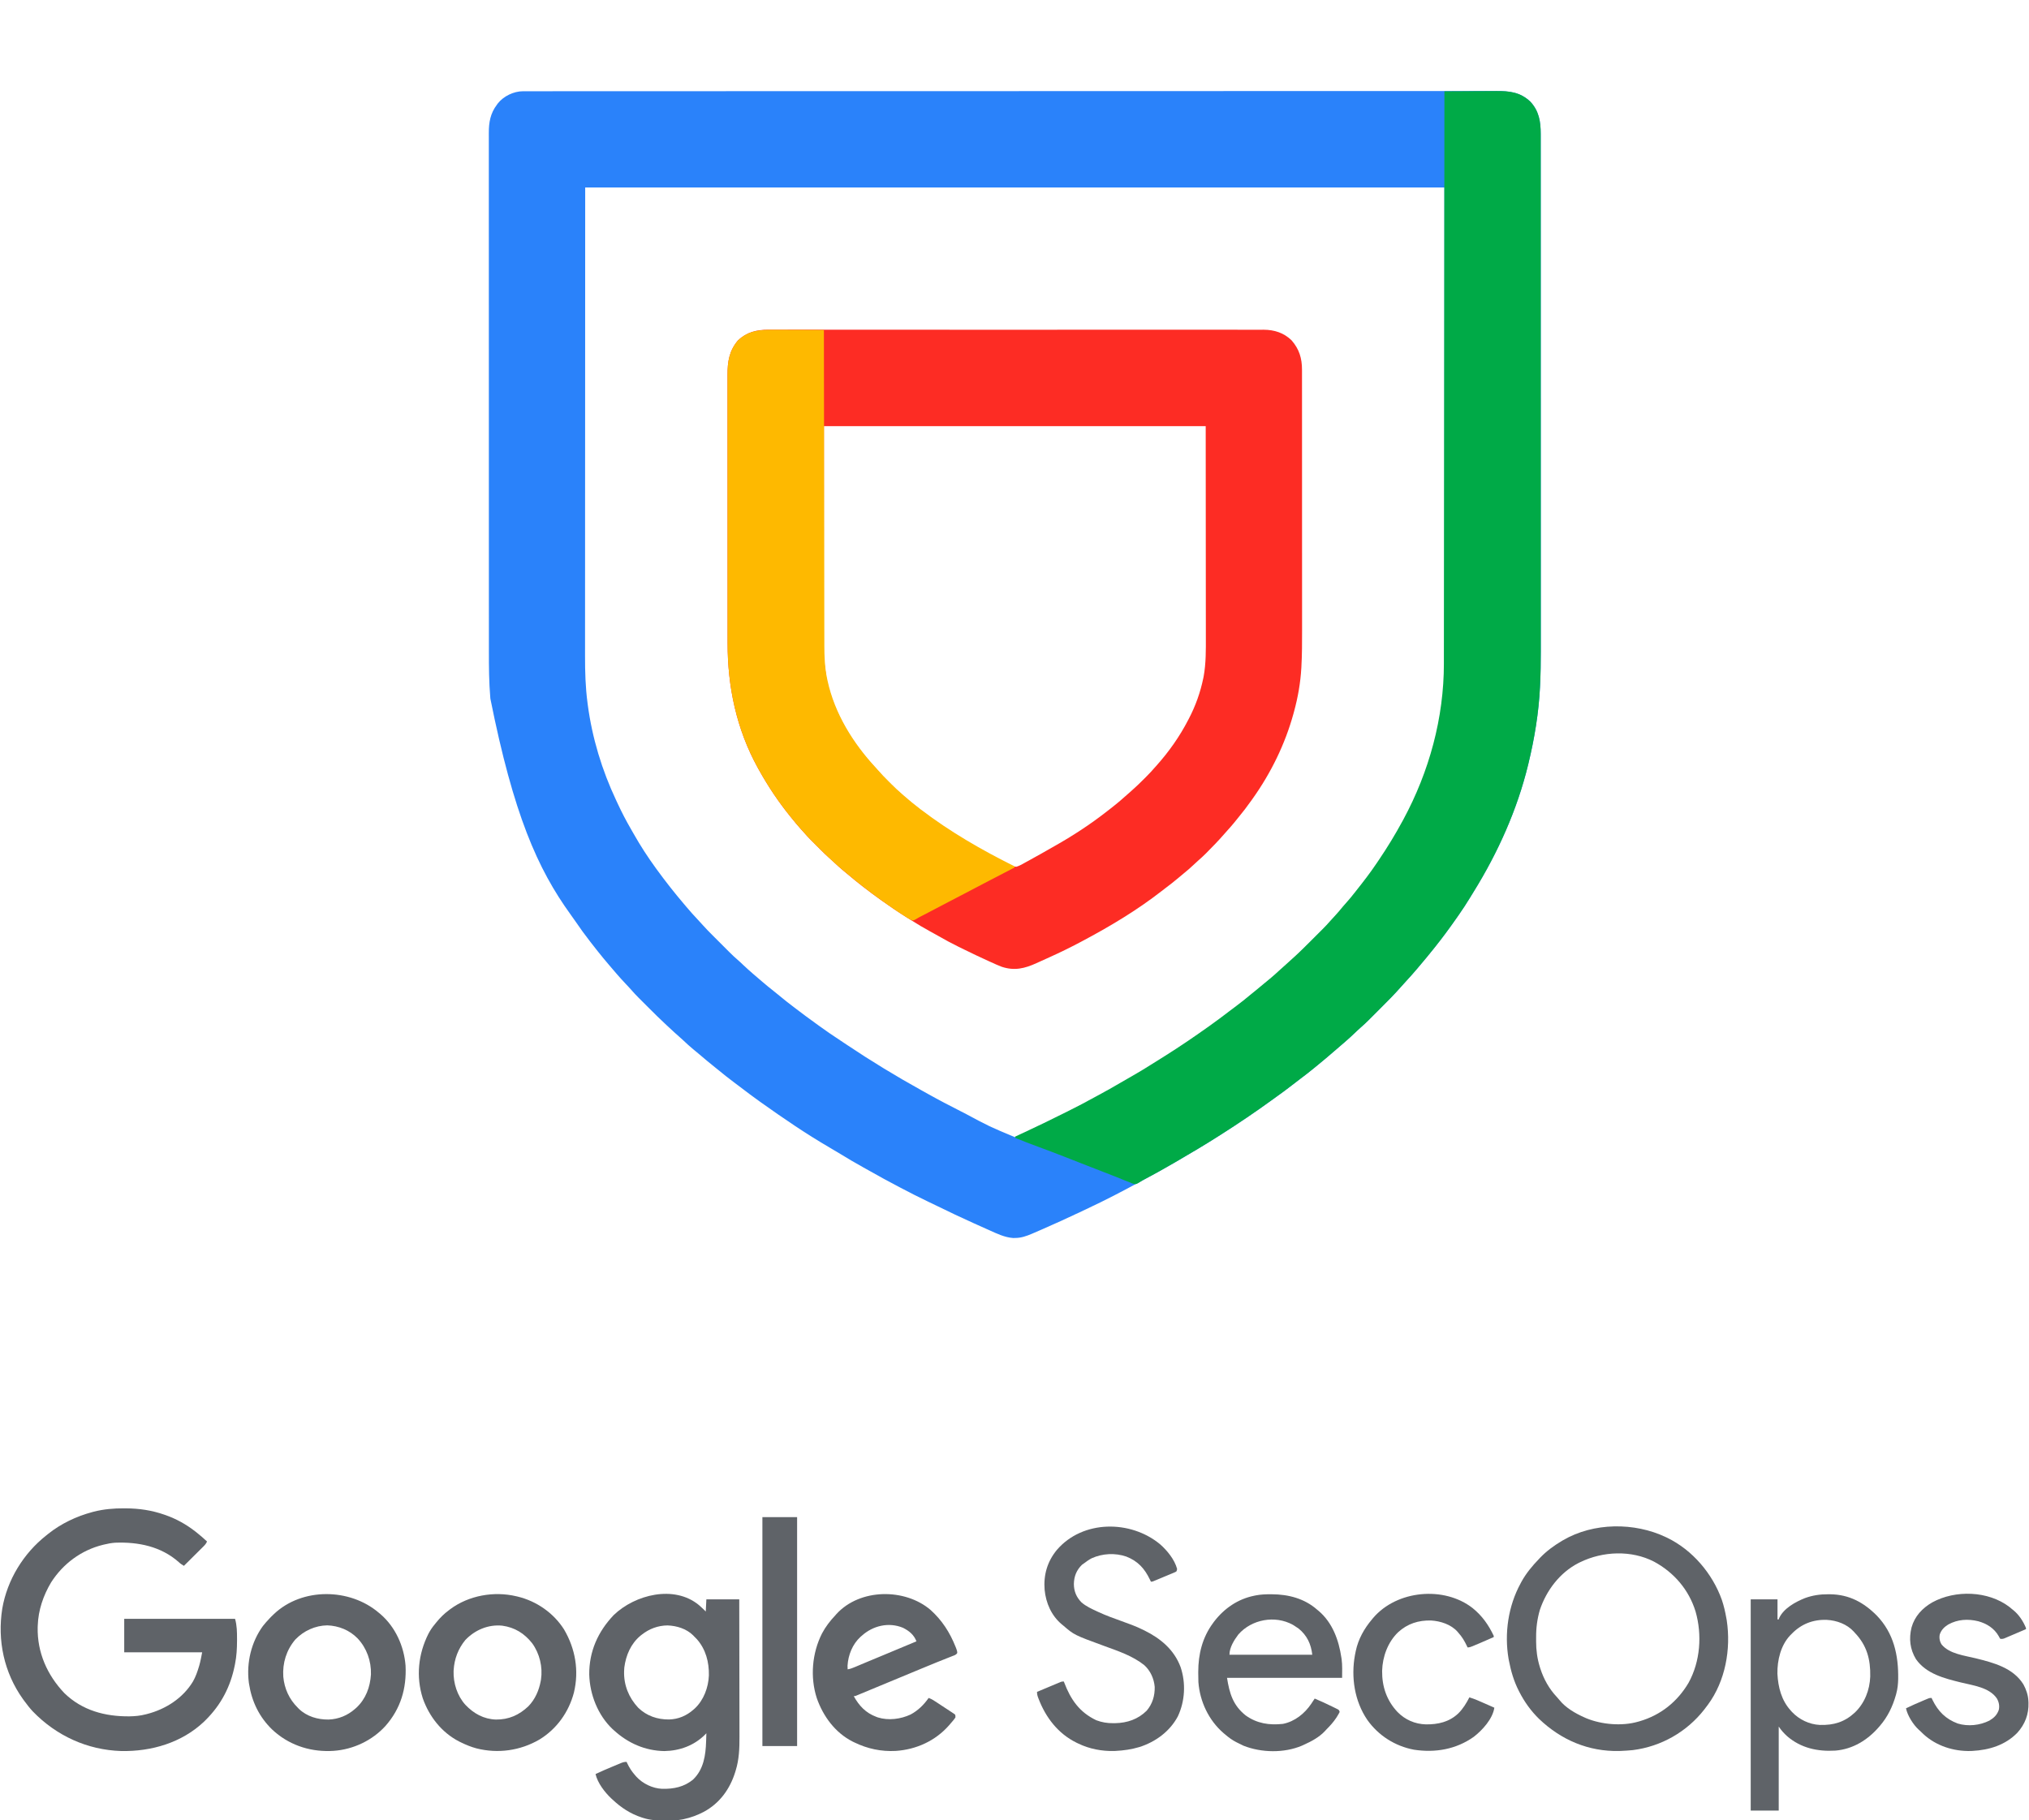 <?xml version="1.0" encoding="UTF-8"?>
<svg version="1.1" xmlns="http://www.w3.org/2000/svg" width="3332" height="2990">
<path d="M0 0 C1.45 -0.004 1.45 -0.004 2.929 -0.008 C3.986 -0.006 5.043 -0.004 6.132 -0.002 C7.265 -0.004 8.398 -0.006 9.565 -0.008 C12.725 -0.012 15.885 -0.011 19.044 -0.009 C22.489 -0.007 25.934 -0.011 29.378 -0.015 C35.444 -0.02 41.509 -0.022 47.575 -0.021 C56.655 -0.02 65.736 -0.024 74.816 -0.03 C90.29 -0.04 105.764 -0.044 121.238 -0.046 C136.926 -0.049 152.614 -0.053 168.302 -0.06 C169.292 -0.06 170.282 -0.061 171.302 -0.061 C175.333 -0.063 179.364 -0.065 183.395 -0.066 C232.289 -0.088 281.182 -0.099 330.076 -0.108 C345.929 -0.111 361.782 -0.114 377.636 -0.118 C378.754 -0.118 379.872 -0.118 381.024 -0.119 C385.547 -0.12 390.071 -0.121 394.594 -0.122 C471.97 -0.14 549.345 -0.155 626.721 -0.162 C632.799 -0.163 638.878 -0.164 644.957 -0.164 C646.766 -0.164 646.766 -0.164 648.611 -0.165 C660.828 -0.166 673.046 -0.167 685.263 -0.168 C687.713 -0.168 690.162 -0.169 692.612 -0.169 C771.291 -0.177 849.97 -0.199 928.649 -0.232 C985.175 -0.255 1041.701 -0.277 1098.227 -0.284 C1099.389 -0.284 1100.551 -0.284 1101.749 -0.284 C1127.262 -0.287 1152.775 -0.289 1178.289 -0.29 C1188.554 -0.291 1198.819 -0.291 1209.085 -0.292 C1210.208 -0.292 1211.332 -0.292 1212.489 -0.292 C1248.693 -0.294 1284.896 -0.308 1321.1 -0.329 C1357.563 -0.349 1394.026 -0.357 1430.488 -0.348 C1435.526 -0.346 1440.564 -0.345 1445.601 -0.344 C1447.083 -0.344 1447.083 -0.344 1448.594 -0.343 C1464.236 -0.34 1479.878 -0.351 1495.521 -0.367 C1510.899 -0.382 1526.277 -0.383 1541.655 -0.369 C1550.672 -0.361 1559.69 -0.364 1568.707 -0.384 C1574.697 -0.395 1580.688 -0.393 1586.678 -0.378 C1590.073 -0.37 1593.467 -0.371 1596.862 -0.385 C1618.967 -0.47 1637.152 1.051 1654.082 16.97 C1668.432 32.233 1671.268 49.912 1671.238 70.036 C1671.239 71.567 1671.241 73.097 1671.243 74.627 C1671.248 78.838 1671.246 83.049 1671.244 87.261 C1671.242 91.84 1671.246 96.42 1671.249 101 C1671.255 109.03 1671.256 117.059 1671.255 125.089 C1671.253 137.031 1671.258 148.973 1671.263 160.915 C1671.273 183.493 1671.275 206.071 1671.276 228.648 C1671.276 246.099 1671.278 263.55 1671.282 281.001 C1671.283 286.025 1671.283 291.049 1671.284 296.072 C1671.285 297.321 1671.285 298.57 1671.285 299.857 C1671.291 335.006 1671.295 370.155 1671.295 405.304 C1671.295 406.644 1671.295 407.983 1671.295 409.322 C1671.295 415.368 1671.294 421.414 1671.294 427.46 C1671.294 430.156 1671.294 432.852 1671.294 435.548 C1671.294 436.898 1671.294 438.247 1671.294 439.596 C1671.293 482.191 1671.301 524.785 1671.315 567.379 C1671.33 614.497 1671.339 661.615 1671.338 708.734 C1671.338 713.768 1671.338 718.802 1671.338 723.836 C1671.338 725.076 1671.338 726.316 1671.338 727.593 C1671.338 747.471 1671.344 767.35 1671.353 787.229 C1671.361 807.251 1671.362 827.273 1671.355 847.296 C1671.352 859.163 1671.353 871.029 1671.363 882.896 C1671.369 890.859 1671.368 898.821 1671.361 906.783 C1671.357 911.297 1671.356 915.811 1671.364 920.324 C1671.396 938.871 1671.103 957.361 1670.203 975.889 C1670.143 977.142 1670.143 977.142 1670.082 978.421 C1668.003 1020.955 1661.086 1062.766 1651.109 1104.127 C1650.951 1104.781 1650.793 1105.436 1650.631 1106.111 C1632.8 1179.765 1600.96 1250.628 1561.103 1314.905 C1559.233 1317.926 1557.379 1320.956 1555.531 1323.99 C1549.464 1333.923 1543.193 1343.66 1536.486 1353.173 C1535.067 1355.186 1533.658 1357.204 1532.25 1359.224 C1521.314 1374.861 1510.02 1390.218 1498.109 1405.127 C1497.402 1406.016 1496.696 1406.905 1495.968 1407.822 C1488 1417.83 1479.853 1427.683 1471.559 1437.422 C1470.091 1439.148 1468.627 1440.877 1467.164 1442.607 C1461.704 1449.039 1456.148 1455.355 1450.381 1461.513 C1447.824 1464.246 1445.324 1467.014 1442.874 1469.842 C1430.81 1483.649 1417.798 1496.599 1404.824 1509.542 C1402.081 1512.28 1399.343 1515.023 1396.605 1517.767 C1394.836 1519.536 1393.066 1521.304 1391.296 1523.072 C1390.491 1523.879 1389.686 1524.687 1388.856 1525.518 C1384.638 1529.719 1380.341 1533.757 1375.831 1537.641 C1373.798 1539.395 1371.836 1541.214 1369.89 1543.064 C1368.832 1544.066 1368.832 1544.066 1367.753 1545.087 C1367.046 1545.76 1366.338 1546.433 1365.609 1547.127 C1360.214 1552.256 1354.751 1557.27 1349.109 1562.127 C1348.549 1562.609 1347.988 1563.091 1347.411 1563.588 C1345.792 1564.979 1344.17 1566.366 1342.546 1567.752 C1338.841 1570.919 1335.141 1574.092 1331.468 1577.298 C1322.846 1584.824 1314.09 1592.164 1305.223 1599.399 C1303.157 1601.087 1301.097 1602.782 1299.039 1604.478 C1291.899 1610.343 1284.666 1616.035 1277.245 1621.539 C1272.178 1625.302 1267.199 1629.167 1262.234 1633.064 C1254.092 1639.436 1245.765 1645.517 1237.35 1651.522 C1234.378 1653.65 1231.421 1655.798 1228.464 1657.946 C1201.938 1677.187 1174.749 1695.523 1147.109 1713.127 C1146.425 1713.565 1145.74 1714.003 1145.035 1714.455 C1120.782 1729.98 1096.021 1744.689 1071.109 1759.127 C1070.517 1759.47 1069.926 1759.813 1069.316 1760.166 C1053.152 1769.535 1036.848 1778.611 1020.355 1787.392 C1017.13 1789.115 1013.913 1790.853 1010.699 1792.595 C983.576 1807.268 956.196 1821.6 928.252 1834.65 C924.491 1836.417 920.741 1838.207 916.992 1839.998 C895.857 1850.075 874.571 1859.766 853.109 1869.127 C852.453 1869.413 851.798 1869.7 851.123 1869.995 C846.937 1871.825 842.744 1873.637 838.546 1875.439 C837.537 1875.877 836.527 1876.315 835.487 1876.767 C826.677 1880.505 818.006 1883.554 808.359 1883.564 C807.147 1883.583 805.935 1883.603 804.687 1883.623 C790.923 1882.637 778.24 1876.457 765.859 1870.877 C764.048 1870.069 762.236 1869.263 760.425 1868.457 C755.846 1866.416 751.274 1864.36 746.705 1862.298 C744.258 1861.194 741.81 1860.094 739.362 1858.995 C719.429 1850.044 699.723 1840.665 680.103 1831.051 C674.839 1828.475 669.553 1825.949 664.258 1823.437 C649.353 1816.36 634.713 1808.8 620.109 1801.127 C619.449 1800.78 618.788 1800.434 618.108 1800.077 C601.223 1791.216 584.465 1782.186 567.912 1772.717 C564.993 1771.061 562.062 1769.432 559.125 1767.81 C545.372 1760.206 531.898 1752.23 518.5 1744.025 C513.486 1740.956 508.443 1737.951 503.359 1735.002 C464.722 1712.483 427.525 1687.058 391.109 1661.127 C390.395 1660.619 389.681 1660.111 388.946 1659.588 C378.187 1651.924 367.636 1644.013 357.152 1635.978 C353.377 1633.087 349.578 1630.231 345.76 1627.397 C337.6 1621.338 329.7 1614.999 321.847 1608.548 C319.512 1606.638 317.156 1604.755 314.796 1602.877 C306.503 1596.253 298.337 1589.501 290.301 1582.567 C286.787 1579.541 283.228 1576.59 279.609 1573.689 C273.936 1569.089 268.643 1564.118 263.32 1559.123 C260.935 1556.887 258.521 1554.7 256.046 1552.564 C251.531 1548.661 247.162 1544.602 242.79 1540.541 C240.496 1538.41 238.195 1536.286 235.888 1534.169 C225.614 1524.704 215.71 1514.881 205.845 1504.993 C203.089 1502.232 200.328 1499.476 197.566 1496.72 C195.788 1494.942 194.011 1493.163 192.234 1491.384 C191.013 1490.167 191.013 1490.167 189.768 1488.925 C185.546 1484.685 181.483 1480.367 177.579 1475.832 C175.898 1473.882 174.161 1471.995 172.39 1470.127 C171.768 1469.467 171.145 1468.807 170.503 1468.127 C169.878 1467.467 169.253 1466.807 168.609 1466.127 C163.652 1460.894 158.817 1455.584 154.109 1450.127 C153.615 1449.555 153.121 1448.983 152.613 1448.395 C151.192 1446.745 149.774 1445.093 148.359 1443.439 C147.849 1442.844 147.34 1442.249 146.815 1441.635 C145.245 1439.8 143.677 1437.964 142.109 1436.127 C141.618 1435.551 141.127 1434.976 140.621 1434.384 C134.658 1427.395 128.795 1420.342 123.109 1413.127 C122.325 1412.139 121.541 1411.152 120.734 1410.134 C117.84 1406.48 114.97 1402.807 112.109 1399.127 C111.499 1398.343 110.89 1397.56 110.262 1396.753 C101.829 1385.88 93.726 1374.866 86.042 1363.451 C83.54 1359.737 80.941 1356.115 78.296 1352.502 C23.537 1276.76 -15.556 1187.703 -53.579 997.877 C-53.64 997.171 -53.7 996.465 -53.763 995.737 C-55.885 970.754 -56.041 945.752 -56.026 920.699 C-56.024 916.085 -56.028 911.471 -56.032 906.857 C-56.037 898.795 -56.038 890.733 -56.037 882.67 C-56.036 870.681 -56.04 858.692 -56.045 846.703 C-56.055 824.045 -56.058 801.388 -56.058 778.73 C-56.059 761.24 -56.061 743.749 -56.064 726.258 C-56.065 721.216 -56.066 716.175 -56.067 711.133 C-56.067 709.879 -56.067 708.626 -56.067 707.334 C-56.073 672.109 -56.077 636.884 -56.077 601.659 C-56.077 600.319 -56.077 598.979 -56.077 597.639 C-56.077 591.591 -56.077 585.542 -56.077 579.494 C-56.077 576.797 -56.076 574.1 -56.076 571.403 C-56.076 570.053 -56.076 568.703 -56.076 567.353 C-56.076 524.629 -56.083 481.904 -56.097 439.18 C-56.1 428.404 -56.104 417.629 -56.107 406.853 C-56.108 405.858 -56.108 405.858 -56.108 404.842 C-56.119 369.018 -56.121 333.193 -56.12 297.369 C-56.12 292.331 -56.12 287.293 -56.12 282.255 C-56.12 281.015 -56.12 279.775 -56.12 278.497 C-56.12 258.53 -56.126 238.564 -56.135 218.598 C-56.143 198.548 -56.144 178.498 -56.138 158.448 C-56.134 146.535 -56.136 134.622 -56.146 122.709 C-56.152 114.753 -56.15 106.798 -56.143 98.843 C-56.139 94.309 -56.138 89.776 -56.147 85.243 C-56.154 81.115 -56.152 76.988 -56.143 72.861 C-56.141 71.38 -56.143 69.9 -56.148 68.419 C-56.207 50.985 -53.587 36.281 -42.891 22.127 C-42.414 21.461 -41.937 20.796 -41.446 20.111 C-31.991 8.043 -15.286 0.006 0 0 Z M102.109 158.127 C102.068 289.322 102.026 420.518 101.984 555.689 C101.966 597.12 101.947 638.551 101.929 681.238 C101.922 718.364 101.922 718.364 101.918 755.491 C101.916 773.12 101.907 790.749 101.896 808.378 C101.884 826.378 101.879 844.379 101.882 862.379 C101.883 873.064 101.88 883.75 101.867 894.435 C101.86 901.513 101.86 908.592 101.865 915.67 C101.868 919.687 101.868 923.704 101.859 927.72 C101.804 953.255 102.518 978.775 105.859 1004.127 C106.027 1005.43 106.196 1006.734 106.369 1008.077 C113.559 1062.157 129.66 1115.285 152.924 1164.612 C153.771 1166.409 154.611 1168.21 155.446 1170.012 C162.191 1184.558 169.511 1198.626 177.576 1212.482 C179.005 1214.948 180.413 1217.425 181.812 1219.908 C192.807 1239.333 204.959 1258.094 218.109 1276.127 C218.652 1276.876 219.196 1277.625 219.755 1278.397 C233.995 1298.007 248.953 1316.981 264.667 1335.431 C266.111 1337.129 267.548 1338.832 268.984 1340.537 C274.795 1347.406 280.769 1354.086 286.95 1360.626 C290.08 1363.939 293.151 1367.292 296.176 1370.701 C301.13 1376.211 306.306 1381.469 311.55 1386.701 C312.527 1387.678 313.504 1388.656 314.481 1389.634 C316.51 1391.665 318.542 1393.695 320.574 1395.723 C323.159 1398.301 325.738 1400.884 328.316 1403.468 C330.326 1405.482 332.339 1407.493 334.352 1409.504 C335.76 1410.911 337.166 1412.32 338.572 1413.729 C343.041 1418.182 347.554 1422.513 352.352 1426.611 C355.528 1429.351 358.557 1432.25 361.609 1435.127 C366.695 1439.893 371.806 1444.601 377.109 1449.127 C378.153 1450.025 379.198 1450.923 380.242 1451.822 C383.259 1454.417 386.283 1457.004 389.31 1459.589 C390.47 1460.58 391.629 1461.573 392.787 1462.567 C399.387 1468.229 406.082 1473.73 412.947 1479.07 C416.753 1482.038 420.479 1485.08 424.171 1488.189 C429.698 1492.824 435.368 1497.245 441.111 1501.606 C443.402 1503.349 445.685 1505.103 447.968 1506.857 C458.502 1514.935 469.134 1522.845 479.934 1530.563 C482.094 1532.116 484.242 1533.685 486.386 1535.259 C497.606 1543.48 509.116 1551.214 520.719 1558.88 C524.335 1561.273 527.937 1563.685 531.539 1566.099 C571.592 1592.938 612.721 1617.993 654.903 1641.348 C658.234 1643.196 661.559 1645.057 664.882 1646.92 C682.853 1656.965 701.073 1666.482 719.443 1675.777 C721.293 1676.714 723.144 1677.651 724.994 1678.589 C765.641 1700.392 765.641 1700.392 808.109 1718.127 C810.944 1717.144 810.944 1717.144 814.085 1715.584 C814.688 1715.3 815.29 1715.016 815.911 1714.724 C817.856 1713.805 819.795 1712.872 821.734 1711.939 C822.954 1711.361 824.174 1710.783 825.394 1710.207 C828.821 1708.584 832.239 1706.945 835.657 1705.303 C838.354 1704.009 841.054 1702.722 843.754 1701.435 C858.191 1694.543 872.549 1687.5 886.858 1680.345 C890.303 1678.623 893.752 1676.908 897.201 1675.193 C910.581 1668.519 923.79 1661.599 936.873 1654.36 C939.791 1652.751 942.725 1651.174 945.664 1649.603 C957.696 1643.16 969.542 1636.453 981.304 1629.529 C985.875 1626.84 990.472 1624.202 995.087 1621.59 C1012.956 1611.473 1030.405 1600.671 1047.722 1589.641 C1050.137 1588.109 1052.559 1586.591 1054.984 1585.076 C1079.194 1569.888 1102.83 1553.702 1126.109 1537.127 C1126.843 1536.605 1127.578 1536.084 1128.335 1535.546 C1139.081 1527.906 1149.606 1519.996 1160.07 1511.974 C1163.824 1509.098 1167.606 1506.262 1171.407 1503.448 C1179.938 1497.126 1188.122 1490.431 1196.282 1483.638 C1198.616 1481.707 1200.983 1479.819 1203.359 1477.939 C1207.725 1474.47 1211.977 1470.878 1216.221 1467.263 C1219.665 1464.333 1223.15 1461.463 1226.671 1458.627 C1231.745 1454.5 1236.546 1450.126 1241.339 1445.681 C1243.568 1443.625 1245.817 1441.61 1248.109 1439.627 C1252.413 1435.89 1256.607 1432.037 1260.796 1428.172 C1262.782 1426.342 1264.777 1424.525 1266.782 1422.716 C1277.013 1413.429 1286.748 1403.641 1296.504 1393.862 C1298.998 1391.362 1301.497 1388.867 1303.997 1386.373 C1305.951 1384.422 1307.904 1382.468 1309.855 1380.514 C1311.216 1379.153 1312.578 1377.793 1313.941 1376.434 C1318.33 1372.028 1322.588 1367.568 1326.632 1362.842 C1329.001 1360.09 1331.5 1357.462 1333.984 1354.814 C1338.518 1349.946 1342.794 1344.933 1346.96 1339.744 C1349.124 1337.108 1351.373 1334.582 1353.671 1332.064 C1358.046 1327.252 1362.1 1322.245 1366.109 1317.127 C1366.895 1316.135 1367.682 1315.144 1368.492 1314.123 C1380.377 1299.123 1392.148 1284.024 1402.785 1268.106 C1404.155 1266.058 1405.537 1264.02 1406.921 1261.982 C1420.686 1241.633 1433.413 1220.731 1445.109 1199.127 C1445.658 1198.115 1446.207 1197.104 1446.772 1196.062 C1483.245 1128.475 1506.87 1052.901 1512.109 976.127 C1512.192 974.95 1512.276 973.774 1512.362 972.562 C1513.347 957.348 1513.248 942.122 1513.231 926.885 C1513.228 922.789 1513.23 918.692 1513.232 914.596 C1513.234 907.426 1513.232 900.256 1513.228 893.087 C1513.222 882.287 1513.222 871.487 1513.223 860.688 C1513.224 842.585 1513.221 824.483 1513.214 806.381 C1513.206 781.904 1513.204 757.428 1513.203 732.951 C1513.198 674.114 1513.184 615.276 1513.171 556.439 C1513.151 424.996 1513.13 293.553 1513.109 158.127 C1047.479 158.127 581.849 158.127 102.109 158.127 Z " fill="#2A82FA" transform="translate(858.891,149.873)"/>
<path d="M0 0 C1.442 -0.003 2.884 -0.008 4.326 -0.013 C8.27 -0.025 12.213 -0.018 16.157 -0.008 C20.454 -0 24.752 -0.01 29.049 -0.018 C36.575 -0.028 44.101 -0.028 51.626 -0.02 C62.818 -0.009 74.009 -0.015 85.2 -0.024 C105.188 -0.04 125.177 -0.039 145.165 -0.03 C162.657 -0.022 180.149 -0.02 197.642 -0.024 C198.802 -0.024 199.962 -0.024 201.158 -0.025 C205.868 -0.026 210.579 -0.027 215.289 -0.027 C259.474 -0.037 303.659 -0.028 347.844 -0.012 C387.099 0.002 426.353 0.001 465.608 -0.014 C509.712 -0.03 553.816 -0.036 597.921 -0.027 C602.622 -0.026 607.324 -0.025 612.026 -0.024 C613.762 -0.024 613.762 -0.024 615.534 -0.023 C633.015 -0.02 650.496 -0.024 667.977 -0.031 C687.854 -0.04 707.731 -0.038 727.608 -0.022 C738.732 -0.013 749.856 -0.012 760.98 -0.023 C768.412 -0.03 775.843 -0.026 783.274 -0.013 C787.507 -0.006 791.741 -0.003 795.974 -0.014 C799.83 -0.024 803.687 -0.02 807.543 -0.005 C809.573 -0 811.602 -0.01 813.632 -0.021 C831.073 0.085 846.662 5.018 859.334 17.378 C871.937 31.773 876.515 47.042 876.462 65.837 C876.464 66.642 876.466 67.447 876.468 68.277 C876.472 70.962 876.47 73.648 876.467 76.333 C876.469 78.283 876.472 80.234 876.474 82.184 C876.48 87.535 876.48 92.885 876.479 98.236 C876.479 104.012 876.484 109.787 876.489 115.563 C876.497 126.881 876.5 138.2 876.501 149.518 C876.501 158.732 876.503 167.946 876.506 177.159 C876.507 179.816 876.508 182.473 876.509 185.13 C876.509 185.79 876.51 186.451 876.51 187.131 C876.516 205.715 876.52 224.299 876.519 242.883 C876.519 243.583 876.519 244.284 876.519 245.005 C876.519 248.556 876.519 252.106 876.519 255.656 C876.519 256.713 876.519 256.713 876.519 257.792 C876.519 259.218 876.519 260.644 876.519 262.069 C876.518 284.191 876.526 306.313 876.54 328.435 C876.555 353.331 876.563 378.226 876.563 403.122 C876.562 416.286 876.565 429.45 876.576 442.614 C876.585 453.837 876.587 465.06 876.58 476.284 C876.577 481.995 876.577 487.707 876.586 493.418 C876.615 513.559 876.6 533.67 875.459 553.783 C875.421 554.468 875.384 555.153 875.345 555.859 C873.962 580.062 869.719 604.007 863.334 627.378 C863.041 628.457 862.749 629.536 862.447 630.648 C848.716 680.652 825.409 728.181 795.334 770.378 C794.83 771.092 794.327 771.807 793.808 772.543 C786.512 782.896 778.875 792.875 770.787 802.62 C768.698 805.147 766.644 807.702 764.584 810.253 C761.067 814.549 757.415 818.698 753.67 822.795 C751.752 824.916 749.866 827.056 747.99 829.213 C739.175 839.307 729.853 848.949 720.396 858.44 C719.369 859.474 719.369 859.474 718.321 860.53 C714.425 864.414 710.421 868.107 706.256 871.701 C703.27 874.306 700.403 877.034 697.521 879.753 C692.528 884.424 687.428 888.876 682.088 893.151 C679.622 895.145 677.208 897.188 674.805 899.256 C667.218 905.775 659.312 911.83 651.334 917.858 C649.532 919.227 647.742 920.609 645.959 922.003 C605.408 953.632 560.685 980.323 515.334 1004.378 C514.271 1004.943 513.208 1005.509 512.113 1006.092 C495.753 1014.774 479.185 1022.867 462.305 1030.486 C460.212 1031.433 458.121 1032.386 456.031 1033.339 C452.272 1035.053 448.507 1036.753 444.738 1038.443 C443.288 1039.095 441.84 1039.75 440.394 1040.409 C421.004 1049.23 404.214 1053.312 383.334 1046.378 C377.509 1044.193 371.864 1041.588 366.209 1039.003 C364.629 1038.29 363.048 1037.577 361.468 1036.865 C348.047 1030.795 334.752 1024.471 321.541 1017.958 C318.518 1016.468 315.489 1014.992 312.459 1013.518 C301.044 1007.93 289.951 1001.887 278.927 995.565 C274.543 993.053 270.124 990.617 265.678 988.214 C255.209 982.548 245.075 976.428 235.013 970.069 C232.324 968.371 229.626 966.686 226.927 965.003 C213.433 956.544 200.317 947.599 187.334 938.378 C186.492 937.78 185.651 937.182 184.784 936.566 C175.144 929.7 165.656 922.671 156.334 915.378 C155.183 914.485 154.032 913.593 152.881 912.702 C146.472 907.721 140.181 902.631 134.013 897.356 C130.708 894.529 127.356 891.78 123.959 889.065 C118.685 884.78 113.74 880.184 108.811 875.513 C105.781 872.644 102.725 869.833 99.561 867.112 C95.558 863.618 91.767 859.956 88.017 856.194 C87.357 855.535 86.697 854.876 86.017 854.196 C84.633 852.814 83.251 851.43 81.87 850.044 C79.776 847.945 77.677 845.852 75.578 843.758 C74.224 842.404 72.87 841.049 71.517 839.694 C70.9 839.079 70.284 838.464 69.648 837.831 C65.891 834.053 62.321 830.157 58.841 826.122 C56.921 823.899 54.941 821.733 52.959 819.565 C48.228 814.316 43.764 808.881 39.334 803.378 C38.408 802.244 37.483 801.112 36.556 799.979 C16.848 775.766 -0.518 749.661 -15.666 722.378 C-16.214 721.392 -16.761 720.407 -17.325 719.392 C-52.22 655.96 -66.866 586.575 -66.8 514.552 C-66.802 512.57 -66.804 510.588 -66.807 508.606 C-66.813 503.233 -66.813 497.86 -66.812 492.487 C-66.811 486.664 -66.817 480.842 -66.822 475.019 C-66.83 463.644 -66.833 452.27 -66.833 440.895 C-66.834 431.65 -66.836 422.404 -66.839 413.159 C-66.84 410.487 -66.841 407.816 -66.842 405.144 C-66.842 404.48 -66.842 403.816 -66.842 403.132 C-66.849 384.485 -66.852 365.838 -66.852 347.192 C-66.852 346.491 -66.852 345.79 -66.852 345.067 C-66.852 341.515 -66.852 337.962 -66.852 334.41 C-66.852 333.704 -66.852 332.999 -66.852 332.272 C-66.852 330.846 -66.852 329.419 -66.852 327.993 C-66.851 305.768 -66.858 283.543 -66.872 261.318 C-66.887 236.3 -66.896 211.281 -66.895 186.263 C-66.895 173.033 -66.898 159.803 -66.908 146.573 C-66.917 135.32 -66.92 124.068 -66.913 112.815 C-66.91 107.078 -66.909 101.34 -66.918 95.603 C-66.926 90.347 -66.925 85.091 -66.916 79.835 C-66.914 77.938 -66.916 76.041 -66.922 74.145 C-66.982 52.379 -64.228 34.504 -49.666 17.378 C-35.36 3.926 -19.216 -0.103 0 0 Z M91.334 158.378 C91.292 220.624 91.251 282.87 91.209 347.003 C91.191 366.641 91.172 386.279 91.154 406.513 C91.147 424.15 91.147 424.15 91.143 441.788 C91.141 449.63 91.134 457.473 91.123 465.315 C91.11 474.374 91.104 483.434 91.107 492.493 C91.108 497.12 91.106 501.748 91.095 506.375 C90.967 539.877 90.967 539.877 95.584 573.003 C95.91 574.564 95.91 574.564 96.243 576.157 C107.95 630.479 138.421 679.434 175.955 719.788 C177.229 721.175 178.497 722.57 179.719 724.004 C185.014 730.213 190.754 735.949 196.531 741.705 C198.268 743.436 199.999 745.173 201.73 746.911 C207.43 752.614 213.174 758.167 219.334 763.378 C220.526 764.422 221.716 765.469 222.904 766.518 C231.168 773.763 239.595 780.713 248.334 787.378 C249.072 787.942 249.811 788.506 250.572 789.088 C290.141 819.254 332.31 845.408 376.459 868.315 C378.2 869.219 378.2 869.219 379.976 870.142 C382.255 871.314 384.546 872.463 386.848 873.589 C389.335 874.865 391.584 876.149 393.921 877.647 C400.225 881.508 400.225 881.508 407.403 882.083 C412.947 880.426 417.852 877.508 422.834 874.628 C424.426 873.762 426.021 872.901 427.619 872.045 C431.529 869.934 435.398 867.76 439.257 865.557 C442.171 863.902 445.109 862.293 448.049 860.682 C452.65 858.141 457.206 855.529 461.745 852.879 C464.394 851.342 467.058 849.835 469.728 848.335 C499.98 831.311 529.419 812.086 556.73 790.634 C558.4 789.326 560.077 788.029 561.756 786.733 C572.832 778.15 583.464 769.079 593.828 759.648 C595.408 758.216 596.995 756.791 598.592 755.377 C604.625 750.02 610.411 744.456 616.103 738.739 C617.527 737.309 618.956 735.885 620.386 734.462 C625.58 729.261 630.559 723.963 635.334 718.378 C636.331 717.255 637.331 716.136 638.334 715.018 C658.119 692.761 675.698 667.869 689.334 641.378 C689.765 640.562 690.195 639.746 690.639 638.905 C701.593 618.02 709.677 595.312 714.396 572.19 C714.576 571.31 714.756 570.429 714.941 569.523 C718.91 547.777 718.618 525.723 718.566 503.714 C718.557 499.001 718.56 494.288 718.561 489.575 C718.563 480.458 718.553 471.341 718.54 462.223 C718.526 451.66 718.525 441.097 718.523 430.535 C718.512 402.691 718.485 374.847 718.459 347.003 C718.417 284.756 718.376 222.51 718.334 158.378 C511.424 158.378 304.514 158.378 91.334 158.378 Z " fill="#FD2C24" transform="translate(1261.666,541.622)"/>
<path d="M0 0 C13.692 -0.093 27.384 -0.164 41.076 -0.207 C47.435 -0.228 53.794 -0.256 60.153 -0.302 C66.3 -0.345 72.446 -0.369 78.593 -0.38 C80.928 -0.387 83.263 -0.401 85.598 -0.423 C107.006 -0.614 124.62 1.467 140.973 16.844 C155.323 32.106 158.159 49.786 158.129 69.91 C158.13 71.44 158.132 72.97 158.134 74.5 C158.139 78.712 158.137 82.923 158.135 87.134 C158.133 91.714 158.137 96.294 158.141 100.873 C158.146 108.903 158.147 116.933 158.146 124.962 C158.145 136.904 158.149 148.846 158.154 160.789 C158.164 183.366 158.166 205.944 158.167 228.522 C158.168 245.972 158.17 263.423 158.173 280.874 C158.174 285.898 158.175 290.922 158.175 295.946 C158.176 297.195 158.176 298.444 158.176 299.731 C158.182 334.88 158.186 370.029 158.186 405.178 C158.186 406.517 158.186 407.856 158.186 409.196 C158.186 415.242 158.186 421.288 158.185 427.334 C158.185 430.03 158.185 432.726 158.185 435.422 C158.185 436.771 158.185 438.12 158.185 439.47 C158.185 482.064 158.192 524.658 158.206 567.252 C158.221 614.371 158.23 661.489 158.229 708.607 C158.229 713.641 158.229 718.676 158.229 723.71 C158.229 725.569 158.229 725.569 158.229 727.466 C158.229 747.345 158.235 767.223 158.244 787.102 C158.252 807.125 158.253 827.147 158.247 847.169 C158.243 859.036 158.245 870.903 158.254 882.77 C158.261 890.732 158.259 898.694 158.252 906.656 C158.248 911.17 158.247 915.684 158.255 920.198 C158.287 938.745 157.994 957.235 157.094 975.762 C157.034 977.015 157.034 977.015 156.973 978.294 C154.894 1020.829 147.977 1062.64 138 1104 C137.763 1104.982 137.763 1104.982 137.522 1105.984 C119.691 1179.638 87.851 1250.501 47.994 1314.779 C46.124 1317.799 44.27 1320.829 42.422 1323.863 C36.355 1333.797 30.084 1343.533 23.377 1353.046 C21.958 1355.059 20.549 1357.078 19.141 1359.098 C8.205 1374.735 -3.089 1390.092 -15 1405 C-15.706 1405.889 -16.413 1406.779 -17.141 1407.695 C-25.109 1417.703 -33.255 1427.556 -41.55 1437.295 C-43.018 1439.021 -44.482 1440.751 -45.945 1442.48 C-51.405 1448.913 -56.961 1455.228 -62.728 1461.387 C-65.285 1464.119 -67.784 1466.888 -70.235 1469.716 C-82.298 1483.523 -95.311 1496.472 -108.285 1509.415 C-111.028 1512.153 -113.766 1514.897 -116.504 1517.641 C-118.273 1519.409 -120.043 1521.177 -121.812 1522.945 C-122.618 1523.753 -123.423 1524.56 -124.253 1525.392 C-128.47 1529.592 -132.768 1533.63 -137.278 1537.514 C-139.311 1539.269 -141.273 1541.087 -143.219 1542.938 C-143.924 1543.605 -144.629 1544.273 -145.355 1544.961 C-146.063 1545.634 -146.771 1546.307 -147.5 1547 C-152.895 1552.129 -158.358 1557.144 -164 1562 C-164.56 1562.482 -165.121 1562.965 -165.698 1563.462 C-167.317 1564.852 -168.939 1566.239 -170.562 1567.625 C-174.268 1570.792 -177.968 1573.966 -181.641 1577.172 C-190.262 1584.697 -199.019 1592.038 -207.886 1599.272 C-209.952 1600.96 -212.011 1602.655 -214.07 1604.352 C-221.21 1610.216 -228.443 1615.909 -235.864 1621.413 C-240.931 1625.176 -245.91 1629.041 -250.875 1632.938 C-259.017 1639.31 -267.344 1645.39 -275.759 1651.396 C-278.731 1653.523 -281.687 1655.672 -284.645 1657.82 C-311.171 1677.06 -338.36 1695.396 -366 1713 C-366.684 1713.438 -367.369 1713.877 -368.074 1714.328 C-392.327 1729.854 -417.088 1744.562 -442 1759 C-442.592 1759.343 -443.183 1759.686 -443.793 1760.04 C-460.077 1769.478 -476.455 1778.732 -493.145 1787.438 C-496.039 1788.975 -496.039 1788.975 -498.835 1790.835 C-505.556 1795.059 -505.556 1795.059 -509.418 1794.901 C-512.079 1794.147 -514.479 1793.139 -517 1792 C-519.207 1791.142 -521.416 1790.286 -523.625 1789.434 C-525.446 1788.697 -527.268 1787.96 -529.087 1787.218 C-532.405 1785.864 -535.73 1784.526 -539.055 1783.188 C-540.063 1782.781 -540.063 1782.781 -541.092 1782.366 C-547.411 1779.823 -553.762 1777.368 -560.125 1774.938 C-568.787 1771.624 -577.433 1768.274 -586.062 1764.875 C-597.216 1760.484 -608.375 1756.108 -619.54 1751.746 C-621.317 1751.052 -623.094 1750.357 -624.871 1749.662 C-639.19 1744.059 -653.561 1738.623 -667.995 1733.322 C-680.417 1728.755 -692.746 1724.002 -705 1719 C-705 1718.34 -705 1717.68 -705 1717 C-704.222 1716.639 -703.444 1716.277 -702.643 1715.905 C-699.613 1714.497 -696.584 1713.088 -693.556 1711.678 C-692.272 1711.08 -690.988 1710.483 -689.703 1709.887 C-668.394 1699.99 -647.266 1689.726 -626.251 1679.218 C-622.806 1677.497 -619.357 1675.781 -615.908 1674.066 C-602.528 1667.393 -589.319 1660.473 -576.236 1653.233 C-573.318 1651.624 -570.384 1650.047 -567.445 1648.477 C-555.413 1642.033 -543.567 1635.326 -531.805 1628.402 C-527.234 1625.713 -522.637 1623.076 -518.022 1620.463 C-500.153 1610.346 -482.704 1599.545 -465.387 1588.514 C-462.972 1586.982 -460.55 1585.465 -458.125 1583.949 C-433.914 1568.761 -410.279 1552.575 -387 1536 C-385.898 1535.218 -385.898 1535.218 -384.774 1534.42 C-374.028 1526.779 -363.503 1518.87 -353.039 1510.848 C-349.284 1507.972 -345.503 1505.135 -341.702 1502.322 C-333.17 1496 -324.986 1489.304 -316.827 1482.511 C-314.493 1480.58 -312.126 1478.692 -309.75 1476.812 C-305.384 1473.344 -301.132 1469.751 -296.888 1466.136 C-293.444 1463.206 -289.959 1460.337 -286.438 1457.5 C-281.364 1453.373 -276.563 1448.999 -271.77 1444.555 C-269.541 1442.499 -267.292 1440.484 -265 1438.5 C-260.697 1434.764 -256.503 1430.912 -252.315 1427.048 C-250.322 1425.212 -248.321 1423.387 -246.309 1421.572 C-236.235 1412.423 -226.641 1402.794 -217.032 1393.163 C-214.599 1390.723 -212.16 1388.288 -209.721 1385.855 C-207.356 1383.494 -204.994 1381.13 -202.633 1378.766 C-201.769 1377.904 -200.905 1377.042 -200.016 1376.155 C-195.68 1371.802 -191.481 1367.391 -187.485 1362.723 C-185.112 1359.97 -182.611 1357.338 -180.125 1354.688 C-175.591 1349.819 -171.315 1344.807 -167.148 1339.617 C-164.985 1336.982 -162.736 1334.456 -160.438 1331.938 C-156.063 1327.125 -152.009 1322.118 -148 1317 C-147.214 1316.009 -146.427 1315.017 -145.617 1313.996 C-133.732 1298.996 -121.961 1283.898 -111.324 1267.979 C-109.954 1265.932 -108.572 1263.893 -107.188 1261.855 C-93.423 1241.506 -80.696 1220.605 -69 1199 C-68.451 1197.989 -67.902 1196.977 -67.336 1195.935 C-24.942 1117.376 -0.795 1029.138 -0.861 939.716 C-0.859 938.062 -0.856 936.408 -0.853 934.754 C-0.845 930.249 -0.843 925.745 -0.843 921.24 C-0.841 916.324 -0.834 911.408 -0.827 906.492 C-0.816 897.89 -0.808 889.289 -0.803 880.687 C-0.796 867.896 -0.783 855.106 -0.769 842.316 C-0.745 820.797 -0.726 799.278 -0.709 777.759 C-0.693 756.459 -0.674 735.159 -0.653 713.859 C-0.652 713.197 -0.652 712.534 -0.651 711.852 C-0.645 705.802 -0.639 699.752 -0.633 693.702 C-0.618 678.665 -0.603 663.628 -0.588 648.591 C-0.588 647.906 -0.587 647.221 -0.586 646.516 C-0.554 613.241 -0.526 579.967 -0.497 546.692 C-0.488 535.15 -0.478 523.608 -0.468 512.067 C-0.467 511.351 -0.467 510.635 -0.466 509.897 C-0.437 476.596 -0.406 443.295 -0.374 409.994 C-0.372 407.831 -0.37 405.668 -0.368 403.506 C-0.355 389.172 -0.341 374.838 -0.327 360.504 C-0.3 331.985 -0.273 303.466 -0.246 274.946 C-0.244 273.588 -0.243 272.23 -0.242 270.872 C-0.156 180.582 -0.078 90.291 0 0 Z " fill="#00AA47" transform="translate(2372,150)"/>
<path d="M0 0 C2.358 0.006 4.716 0.01 7.074 0.013 C13.24 0.024 19.407 0.054 25.573 0.087 C31.881 0.118 38.19 0.131 44.498 0.146 C56.846 0.179 69.195 0.23 81.543 0.293 C81.544 1.423 81.546 2.553 81.547 3.717 C81.607 53.557 81.669 103.396 81.744 153.235 C81.745 153.991 81.747 154.746 81.748 155.524 C81.772 171.944 81.797 188.364 81.823 204.784 C81.836 212.837 81.848 220.89 81.86 228.943 C81.862 230.145 81.862 230.145 81.864 231.371 C81.904 257.311 81.937 283.252 81.968 309.192 C81.999 335.865 82.036 362.538 82.082 389.211 C82.088 392.984 82.095 396.758 82.101 400.532 C82.102 401.274 82.104 402.017 82.105 402.782 C82.125 414.702 82.138 426.622 82.148 438.542 C82.159 450.546 82.177 462.551 82.202 474.555 C82.216 481.051 82.226 487.547 82.227 494.042 C82.229 500.003 82.239 505.964 82.257 511.925 C82.262 514.068 82.263 516.211 82.261 518.354 C82.245 536.64 82.959 554.981 86.793 572.918 C87.011 573.959 87.228 575 87.452 576.072 C99.159 630.395 129.63 679.349 167.164 719.703 C168.444 721.097 169.718 722.497 170.946 723.937 C176.107 729.981 181.686 735.588 187.313 741.193 C188.977 742.852 190.636 744.517 192.295 746.182 C197.872 751.763 203.521 757.19 209.543 762.293 C210.735 763.338 211.925 764.385 213.113 765.434 C221.377 772.679 229.805 779.628 238.543 786.293 C239.281 786.857 240.02 787.422 240.781 788.003 C288.807 824.616 340.569 854.421 394.543 881.293 C394.543 881.953 394.543 882.613 394.543 883.293 C393.703 883.725 392.864 884.158 391.999 884.603 C371.635 895.083 371.635 895.083 351.344 905.705 C345.255 908.922 339.151 912.111 333.043 915.293 C326.076 918.923 319.116 922.565 312.168 926.23 C303.732 930.68 295.27 935.079 286.806 939.474 C279.749 943.141 272.704 946.829 265.671 950.542 C261.289 952.853 256.9 955.151 252.504 957.438 C251.472 957.974 250.44 958.511 249.377 959.064 C247.375 960.105 245.372 961.145 243.369 962.184 C241.993 962.899 241.993 962.899 240.59 963.629 C239.72 964.08 238.851 964.531 237.955 964.995 C235.788 966.161 233.711 967.411 231.621 968.707 C228.543 970.293 228.543 970.293 226.579 970.02 C224.496 969.276 222.771 968.396 220.883 967.246 C220.181 966.82 219.48 966.394 218.758 965.955 C218.006 965.489 217.255 965.023 216.48 964.543 C215.69 964.056 214.899 963.568 214.084 963.066 C205.036 957.435 196.276 951.398 187.543 945.293 C186.823 944.792 186.102 944.29 185.36 943.773 C161.079 926.861 137.754 908.913 115.23 889.726 C113.559 888.307 111.882 886.897 110.203 885.488 C95.39 873.007 81.624 859.465 67.918 845.793 C67.307 845.185 66.696 844.576 66.067 843.95 C59.669 837.574 53.386 831.188 47.543 824.293 C46.089 822.685 44.631 821.081 43.168 819.48 C38.437 814.231 33.973 808.797 29.543 803.293 C28.618 802.16 27.692 801.027 26.766 799.895 C7.058 775.682 -10.309 749.577 -25.457 722.293 C-26.005 721.308 -26.552 720.323 -27.116 719.308 C-62.011 655.875 -76.657 586.49 -76.591 514.468 C-76.593 512.486 -76.595 510.503 -76.598 508.521 C-76.604 503.148 -76.604 497.775 -76.602 492.402 C-76.602 486.58 -76.608 480.757 -76.612 474.934 C-76.621 463.56 -76.624 452.185 -76.624 440.811 C-76.625 431.565 -76.627 422.32 -76.63 413.074 C-76.631 410.403 -76.632 407.731 -76.632 405.06 C-76.633 404.396 -76.633 403.731 -76.633 403.047 C-76.639 384.4 -76.643 365.754 -76.643 347.107 C-76.643 346.406 -76.643 345.705 -76.643 344.983 C-76.643 341.43 -76.643 337.878 -76.642 334.325 C-76.642 333.62 -76.642 332.914 -76.642 332.188 C-76.642 330.761 -76.642 329.334 -76.642 327.908 C-76.642 305.683 -76.649 283.459 -76.663 261.234 C-76.678 236.215 -76.687 211.197 -76.686 186.178 C-76.686 172.948 -76.688 159.718 -76.699 146.488 C-76.708 135.236 -76.71 123.983 -76.704 112.731 C-76.7 106.993 -76.7 101.256 -76.709 95.519 C-76.717 90.262 -76.715 85.006 -76.707 79.75 C-76.705 77.853 -76.707 75.957 -76.712 74.06 C-76.772 52.295 -74.019 34.419 -59.457 17.293 C-41.882 0.769 -22.812 -0.16 0 0 Z " fill="#FEB900" transform="translate(1271.457,541.707)"/>
<path d="M0 0 C1.366 0.005 1.366 0.005 2.76 0.009 C24.857 0.118 45.385 3.133 66.312 10.438 C66.963 10.661 67.613 10.885 68.284 11.116 C85.559 17.185 101.881 26.215 116.312 37.438 C117.211 38.126 118.109 38.814 119.035 39.523 C125.041 44.22 130.701 49.28 136.312 54.438 C134.907 57.62 133.243 59.751 130.781 62.196 C129.7 63.277 129.7 63.277 128.597 64.379 C127.82 65.146 127.043 65.913 126.242 66.703 C125.446 67.497 124.65 68.29 123.829 69.107 C121.287 71.639 118.737 74.163 116.188 76.688 C114.462 78.403 112.737 80.119 111.012 81.836 C106.784 86.042 102.55 90.242 98.312 94.438 C95.209 92.612 92.54 90.861 89.938 88.375 C60.734 62.453 23.287 54.957 -14.688 56.438 C-20.808 56.909 -26.73 57.978 -32.688 59.438 C-33.729 59.687 -33.729 59.687 -34.791 59.941 C-70.287 68.726 -100.183 90.978 -119.812 121.688 C-132.582 143.098 -140.871 167.38 -141.688 192.438 C-141.727 193.409 -141.767 194.381 -141.809 195.383 C-142.688 236.663 -126.169 273.924 -97.938 303.562 C-68.635 332.079 -30.988 342.041 8.871 341.648 C17.959 341.514 26.516 340.719 35.312 338.438 C36.107 338.239 36.902 338.04 37.721 337.835 C68.318 329.998 96.765 311.776 113.23 284.337 C117.605 276.661 120.456 268.423 123 260 C123.286 259.054 123.286 259.054 123.577 258.088 C125.62 250.931 126.84 243.8 128.312 236.438 C86.073 236.438 43.833 236.438 0.312 236.438 C0.312 218.287 0.312 200.137 0.312 181.438 C60.373 181.438 120.433 181.438 182.312 181.438 C185.478 192.518 185.554 203.205 185.562 214.625 C185.563 215.426 185.564 216.228 185.565 217.053 C185.547 230.06 184.873 242.653 182.312 255.438 C182.146 256.292 181.98 257.147 181.809 258.028 C174.84 292.814 159.445 322.426 134.312 347.438 C133.422 348.328 132.531 349.219 131.613 350.137 C94.972 384.982 45.041 399.597 -4.742 398.621 C-60.408 396.845 -111.188 373.528 -149.812 333.566 C-154.851 328.188 -159.318 322.363 -163.688 316.438 C-164.861 314.846 -164.861 314.846 -166.059 313.223 C-197.066 269.747 -208.252 217.041 -199.945 164.578 C-191.79 117.407 -165.171 73.996 -127.688 44.438 C-126.677 43.622 -125.666 42.806 -124.625 41.965 C-103.552 25.136 -78.185 13.06 -52.188 6.125 C-50.91 5.78 -50.91 5.78 -49.607 5.427 C-33.227 1.296 -16.844 -0.12 0 0 Z " fill="#5F6368" transform="translate(203.688,2477.562)"/>
<path d="M0 0 C3.916 3.402 7.672 6.963 11.34 10.631 C11.67 4.031 12 -2.569 12.34 -9.369 C30.16 -9.369 47.98 -9.369 66.34 -9.369 C66.407 21.851 66.462 53.07 66.494 84.289 C66.497 87.986 66.501 91.683 66.505 95.38 C66.506 96.116 66.507 96.852 66.508 97.61 C66.521 109.481 66.544 121.351 66.572 133.222 C66.6 145.428 66.617 157.635 66.623 169.841 C66.627 177.356 66.64 184.87 66.664 192.385 C66.682 198.175 66.684 203.965 66.68 209.755 C66.68 212.11 66.686 214.465 66.698 216.82 C66.784 235.235 66.06 253.913 60.528 271.631 C60.268 272.494 60.008 273.357 59.74 274.245 C51.043 302.353 34.153 325.674 7.942 339.784 C-2.477 345.207 -13.152 349.212 -24.66 351.631 C-25.904 351.898 -25.904 351.898 -27.174 352.171 C-36.185 353.899 -45.081 354.03 -54.222 354.006 C-55.019 354.006 -55.816 354.005 -56.638 354.005 C-68.7 353.967 -80.104 353.391 -91.66 349.631 C-92.354 349.412 -93.047 349.192 -93.762 348.966 C-112.228 342.968 -127.579 332.908 -141.66 319.631 C-142.325 319.031 -142.99 318.43 -143.675 317.811 C-154.436 307.707 -166.342 292.271 -169.66 277.631 C-160.335 273.22 -150.906 269.131 -141.372 265.197 C-139.066 264.243 -136.764 263.279 -134.462 262.315 C-132.985 261.704 -131.508 261.093 -130.031 260.483 C-129.348 260.195 -128.666 259.908 -127.963 259.612 C-124.575 258.227 -122.387 257.631 -118.66 257.631 C-118.319 258.382 -117.979 259.132 -117.628 259.905 C-114.109 267.336 -110.125 273.499 -104.66 279.631 C-103.993 280.403 -103.327 281.176 -102.64 281.971 C-92.06 293.455 -76.026 301.204 -60.359 301.87 C-41.511 302.291 -24.086 298.914 -9.222 286.381 C7.847 269.844 11.202 246.73 11.903 224.131 C11.968 222.182 11.968 222.182 12.034 220.194 C12.139 217.006 12.241 213.819 12.34 210.631 C11.635 211.357 10.93 212.083 10.204 212.831 C-7.841 230.824 -31.368 239.425 -56.66 239.881 C-88.501 239.308 -116.412 226.853 -139.66 205.631 C-140.396 204.966 -141.132 204.301 -141.89 203.616 C-165.91 180.794 -179.139 146.853 -180.015 114.115 C-180.309 76.287 -165.708 43.625 -139.785 16.444 C-104.96 -17.112 -40.584 -33.468 0 0 Z M-93.66 48.631 C-94.818 49.542 -94.818 49.542 -96 50.471 C-111.708 63.602 -119.807 82.568 -122.41 102.506 C-122.516 103.88 -122.599 105.255 -122.66 106.631 C-122.7 107.38 -122.74 108.129 -122.781 108.901 C-123.404 131.606 -115.065 152.13 -99.66 168.631 C-85.865 182.113 -67.988 188.148 -49.022 187.983 C-33.492 187.557 -20.316 181.891 -8.66 171.631 C-7.971 171.025 -7.283 170.42 -6.574 169.795 C8.014 156.102 15.689 135.288 16.461 115.534 C16.872 93.738 11.384 72.794 -3.16 56.194 C-4.642 54.656 -6.141 53.134 -7.66 51.631 C-8.249 51.009 -8.838 50.386 -9.445 49.745 C-20.613 38.822 -36.357 34.019 -51.644 33.495 C-67.229 33.725 -81.494 39.031 -93.66 48.631 Z " fill="#5F6368" transform="translate(1147.66,2636.369)"/>
<path d="M0 0 C1.012 0.483 1.012 0.483 2.045 0.977 C43.417 21.115 76.153 59.724 91.557 102.776 C94.916 112.662 97.201 122.725 99 133 C99.34 134.872 99.34 134.872 99.688 136.781 C106.733 184.144 97.37 236.184 68.713 275.123 C67.485 276.757 66.244 278.379 65 280 C64.34 280.884 63.68 281.769 63 282.68 C34.176 319.723 -8.121 343.819 -54.605 349.664 C-61.065 350.303 -67.516 350.725 -74 351 C-74.947 351.043 -75.895 351.085 -76.871 351.129 C-127.446 352.23 -172.321 333.041 -208.579 298.385 C-221.862 285.44 -232.568 270.47 -241 254 C-241.318 253.383 -241.636 252.766 -241.964 252.13 C-249.882 236.563 -254.73 220.112 -258 203 C-258.215 201.913 -258.431 200.827 -258.652 199.707 C-265.763 157.927 -259.267 113.206 -239 76 C-238.188 74.469 -238.188 74.469 -237.359 72.906 C-229.796 59.248 -219.808 47.193 -209 36 C-208.202 35.151 -207.404 34.301 -206.582 33.426 C-196.11 22.543 -183.956 13.693 -171 6 C-170.125 5.48 -170.125 5.48 -169.232 4.95 C-119.06 -24.363 -51.908 -24.789 0 0 Z M-141 41 C-141.995 41.483 -142.99 41.967 -144.016 42.465 C-174.441 58.156 -196.488 87.312 -207.258 119.349 C-211.538 134.083 -213.517 148.851 -213.391 164.177 C-213.375 166.5 -213.391 168.822 -213.41 171.145 C-213.431 185.39 -211.574 199.434 -207.312 213.062 C-207.058 213.888 -206.803 214.713 -206.54 215.563 C-200.865 233.241 -191.832 249.365 -179.008 262.852 C-177 265 -177 265 -174.949 267.578 C-164.667 280.353 -148.777 289.462 -134 296 C-132.366 296.723 -132.366 296.723 -130.699 297.461 C-105.638 307.76 -72.212 310.557 -46 303 C-45.183 302.769 -44.366 302.538 -43.525 302.3 C-8.864 292.219 18.672 270.175 37 239 C56.276 203.911 59.379 160.239 48.438 122 C37.424 86.276 13.079 57.853 -19.734 40.141 C-56.987 20.884 -103.916 22.903 -141 41 Z " fill="#5F6368" transform="translate(2736,2525)"/>
<path d="M0 0 C1.184 0.006 2.369 0.011 3.589 0.017 C34.318 0.441 58.234 13.356 79.618 34.812 C107.641 63.788 115.513 100.045 114.923 139.14 C114.75 147.463 113.944 155.284 111.75 163.312 C111.53 164.124 111.309 164.935 111.082 165.771 C105.799 184.464 97.52 201.598 84.75 216.312 C84.256 216.888 83.763 217.464 83.254 218.058 C64.735 239.452 40.49 254.431 11.812 256.797 C-17.334 258.549 -44.601 252.721 -67.25 233.312 C-72.751 228.276 -77.089 223.554 -81.25 217.312 C-81.25 262.853 -81.25 308.392 -81.25 355.312 C-96.43 355.312 -111.61 355.312 -127.25 355.312 C-127.25 240.803 -127.25 126.293 -127.25 8.312 C-112.73 8.312 -98.21 8.312 -83.25 8.312 C-83.25 19.203 -83.25 30.093 -83.25 41.312 C-82.59 41.312 -81.93 41.312 -81.25 41.312 C-81.028 40.615 -80.807 39.918 -80.578 39.199 C-73.194 23.149 -53.896 12.567 -38.25 6.312 C-25.674 1.722 -13.355 -0.067 0 0 Z M-60.25 65.312 C-60.914 65.969 -61.578 66.625 -62.262 67.301 C-77.929 83.743 -83.718 108.288 -83.402 130.402 C-82.224 152.915 -76.793 174.35 -61.25 191.312 C-60.687 191.944 -60.123 192.576 -59.543 193.227 C-47.698 205.821 -30.919 213.83 -13.688 214.629 C8.949 215.263 26.787 210.006 43.75 194.312 C59.922 178.798 68.242 157.223 69.035 135.039 C69.609 106.901 63.482 83.968 43.75 63.312 C43.198 62.686 42.647 62.06 42.078 61.414 C30.76 49.031 14.05 42.942 -2.383 42.055 C-25.102 41.253 -44.493 48.927 -60.25 65.312 Z " fill="#5F6368" transform="translate(3002.25,2618.688)"/>
<path d="M0 0 C11.574 10.143 23.902 25.186 27.969 40.492 C27.734 42.483 27.734 42.483 26.969 44.492 C25.343 45.619 25.343 45.619 23.215 46.507 C22.421 46.847 21.626 47.187 20.808 47.537 C19.945 47.889 19.081 48.24 18.191 48.602 C17.31 48.973 16.428 49.345 15.52 49.728 C12.696 50.914 9.864 52.078 7.031 53.242 C5.125 54.042 3.219 54.842 1.314 55.645 C-0.497 56.402 -2.309 57.159 -4.121 57.914 C-4.983 58.273 -5.844 58.633 -6.732 59.003 C-7.529 59.33 -8.327 59.658 -9.148 59.995 C-9.851 60.285 -10.554 60.575 -11.279 60.874 C-13.031 61.492 -13.031 61.492 -15.031 61.492 C-15.528 60.442 -16.024 59.391 -16.535 58.309 C-25.317 40.026 -36.178 27.792 -55.469 20.242 C-73.867 13.988 -94.567 15.049 -112.281 23.039 C-116.849 25.453 -120.941 28.349 -125.031 31.492 C-126.083 32.235 -127.135 32.977 -128.219 33.742 C-137.321 42.642 -141.275 52.85 -141.531 65.305 C-141.483 77.165 -137.41 86.982 -129.031 95.492 C-121.417 102.091 -112.104 106.284 -103.031 110.492 C-102.307 110.829 -101.583 111.167 -100.836 111.514 C-88.759 117.064 -76.354 121.599 -63.844 126.055 C-51.671 130.394 -39.623 134.737 -28.031 140.492 C-27.251 140.874 -26.47 141.257 -25.666 141.65 C0.874 154.746 23.217 173.351 33.719 201.781 C42.565 228.042 41.006 257.661 29.219 282.742 C16.042 307.491 -7.379 324.649 -33.82 333.094 C-46.718 336.93 -59.593 338.85 -73.031 339.492 C-73.91 339.535 -74.79 339.577 -75.695 339.621 C-95.608 340.083 -116.075 336.185 -134.031 327.492 C-135.209 326.929 -136.388 326.366 -137.602 325.785 C-167.63 310.901 -187.743 284.565 -199.531 253.742 C-199.915 252.741 -199.915 252.741 -200.306 251.719 C-201.522 248.393 -202.031 246.09 -202.031 242.492 C-196.25 240.064 -190.466 237.643 -184.679 235.229 C-182.71 234.406 -180.742 233.582 -178.775 232.755 C-175.949 231.569 -173.122 230.389 -170.293 229.211 C-168.971 228.653 -168.971 228.653 -167.622 228.084 C-166.802 227.744 -165.981 227.403 -165.135 227.053 C-164.414 226.751 -163.692 226.449 -162.949 226.138 C-161.031 225.492 -161.031 225.492 -158.031 225.492 C-157.826 226.035 -157.62 226.578 -157.408 227.138 C-146.742 255.088 -132.395 275.986 -104.66 289.133 C-95.436 292.588 -86.673 294.028 -76.844 293.93 C-75.757 293.921 -74.671 293.913 -73.552 293.905 C-53.971 293.498 -36.239 287.561 -22.031 273.492 C-12.509 262.371 -8.434 248.851 -8.785 234.305 C-9.98 220.653 -15.828 207.722 -26.031 198.492 C-45.355 183.211 -68.405 175.643 -91.248 167.275 C-140.974 149.054 -140.974 149.054 -159.031 133.492 C-159.788 132.88 -160.545 132.268 -161.324 131.637 C-178.442 117.347 -187.469 96.562 -189.582 74.719 C-191.532 50.253 -185.074 28.264 -169.461 9.32 C-127.003 -40.1 -48.471 -40.101 0 0 Z " fill="#5F6368" transform="translate(1905.031,2536.508)"/>
<path d="M0 0 C0.693 0.161 1.386 0.322 2.101 0.488 C33.087 7.951 61.16 27.461 78.25 54.438 C96.89 86.19 103.117 122.169 94.48 158.167 C86.048 190.244 66.237 218.058 37.759 235.362 C6.344 253.629 -30.308 258.771 -65.562 249.812 C-74.467 247.421 -82.726 244.038 -91 240 C-91.995 239.517 -92.99 239.033 -94.016 238.535 C-122.756 223.713 -143.194 197.57 -153.75 167.5 C-165.05 132.002 -161.148 94.798 -144.535 61.754 C-141.548 56.029 -138.148 50.95 -134 46 C-133.074 44.85 -132.148 43.701 -131.223 42.551 C-125.13 35.103 -118.769 28.746 -111 23 C-109.855 22.116 -109.855 22.116 -108.688 21.215 C-78.121 -1.452 -36.82 -8.749 0 0 Z M-84 72 C-95.496 86.081 -101.915 102.867 -103 121 C-103.041 121.679 -103.082 122.359 -103.125 123.059 C-103.704 142.771 -97.027 163.652 -83.688 178.312 C-70.047 192.685 -53.658 201.764 -33.578 202.473 C-12.593 202.695 4.47 195.088 19.625 180.75 C30.716 169.331 37.222 154.529 40 139 C40.131 138.272 40.263 137.543 40.398 136.793 C43.503 116.193 38.172 93.979 25.934 77.16 C13.209 61.028 -2.627 51.102 -23.215 48.281 C-46.237 45.956 -68.261 55.364 -84 72 Z " fill="#5F6368" transform="translate(848,2622)"/>
<path d="M0 0 C0.941 0.779 1.882 1.557 2.852 2.359 C27.304 23.437 41.546 55.041 44 87 C45.818 124.369 35.985 157.678 11 186 C-10.648 209.859 -41.943 224.655 -74.102 226.871 C-75.536 226.935 -75.536 226.935 -77 227 C-78.713 227.079 -78.713 227.079 -80.461 227.16 C-115.687 227.982 -149.012 216.262 -174.808 192.099 C-196.084 171.669 -208.53 146.04 -213 117 C-213.133 116.143 -213.266 115.286 -213.402 114.402 C-217.438 82.176 -209.423 48.163 -190.266 21.871 C-186.719 17.376 -182.961 13.133 -179 9 C-177.793 7.732 -177.793 7.732 -176.562 6.438 C-175.717 5.633 -174.871 4.829 -174 4 C-173.33 3.346 -172.659 2.693 -171.969 2.02 C-125.685 -41.634 -47.624 -40.601 0 0 Z M-137 44 C-151.676 61.282 -158.26 82.551 -156.781 105.035 C-155.029 124.696 -147.028 142.146 -133 156 C-132.099 156.934 -132.099 156.934 -131.18 157.887 C-118.116 170.47 -100.166 175.658 -82.421 175.473 C-66.098 174.894 -51.243 168.793 -39 158 C-37.892 157.033 -37.892 157.033 -36.762 156.047 C-21.294 141.621 -14.129 122.15 -12.836 101.363 C-12.179 79.478 -19.73 58.178 -34.743 42.161 C-47.961 28.637 -65.709 21.459 -84.5 20.75 C-104.321 21.021 -123.335 29.757 -137 44 Z " fill="#5F6368" transform="translate(622,2649)"/>
<path d="M0 0 C18.88 17.116 31.465 36.781 40.926 60.488 C41.226 61.232 41.526 61.975 41.835 62.741 C42.808 65.31 43.67 67.676 43.69 70.444 C42.013 73.72 38.759 74.464 35.488 75.719 C34.736 76.022 33.984 76.325 33.209 76.637 C30.704 77.643 28.19 78.628 25.676 79.613 C23.906 80.321 22.137 81.03 20.369 81.74 C16.664 83.229 12.957 84.711 9.249 86.189 C1.414 89.323 -6.376 92.564 -14.166 95.808 C-17.588 97.233 -21.012 98.654 -24.435 100.074 C-27.02 101.147 -29.604 102.22 -32.189 103.293 C-44.844 108.549 -57.502 113.798 -70.162 119.042 C-76.044 121.479 -81.924 123.922 -87.803 126.366 C-92.08 128.143 -96.357 129.917 -100.635 131.691 C-102.711 132.552 -104.786 133.415 -106.861 134.279 C-109.742 135.478 -112.625 136.673 -115.508 137.867 C-116.373 138.229 -117.239 138.59 -118.131 138.963 C-118.921 139.289 -119.711 139.615 -120.525 139.951 C-121.214 140.238 -121.903 140.524 -122.613 140.819 C-124.324 141.426 -124.324 141.426 -126.324 141.426 C-117.537 157.311 -106.58 169.001 -89.324 175.426 C-88.482 175.745 -87.641 176.065 -86.773 176.395 C-69.296 181.858 -49.255 179.244 -32.949 171.613 C-20.892 165.157 -11.099 155.616 -3.324 144.426 C1.865 146.144 6.169 149.182 10.695 152.168 C11.554 152.733 12.412 153.298 13.297 153.879 C15.105 155.072 16.911 156.267 18.716 157.465 C21.487 159.3 24.272 161.115 27.057 162.93 C28.812 164.091 30.567 165.254 32.32 166.418 C33.158 166.96 33.995 167.502 34.858 168.06 C35.623 168.574 36.387 169.087 37.175 169.617 C37.853 170.064 38.531 170.511 39.229 170.971 C40.676 172.426 40.676 172.426 40.676 176.426 C38.388 180.044 35.473 183.193 32.676 186.426 C31.855 187.394 31.034 188.362 30.188 189.359 C7.747 214.924 -23.592 229.16 -57.324 231.426 C-81.184 232.711 -103.894 227.872 -125.324 217.426 C-126.308 216.954 -127.291 216.482 -128.305 215.996 C-156.891 201.394 -176.608 174.519 -187.008 144.703 C-198.168 110.215 -194.789 70.796 -178.456 38.531 C-172.541 27.27 -165.022 17.683 -156.324 8.426 C-155.809 7.834 -155.293 7.242 -154.762 6.633 C-116.132 -35.719 -42.129 -36.138 0 0 Z M-113.324 42.426 C-113.996 43.006 -114.667 43.586 -115.359 44.184 C-128.427 56.219 -135.421 73.852 -136.508 91.387 C-136.511 93.401 -136.43 95.415 -136.324 97.426 C-132.082 96.756 -128.33 95.317 -124.402 93.645 C-123.722 93.359 -123.042 93.074 -122.341 92.78 C-120.084 91.833 -117.829 90.879 -115.574 89.926 C-113.147 88.906 -110.72 87.887 -108.292 86.869 C-106.591 86.155 -104.89 85.441 -103.19 84.726 C-94.508 81.077 -85.807 77.474 -77.105 73.874 C-59.155 66.446 -41.23 58.96 -23.324 51.426 C-27.554 40.595 -35.184 34.358 -45.449 29.176 C-68.953 19.439 -94.842 25.691 -113.324 42.426 Z " fill="#5F6368" transform="translate(1528.324,2644.574)"/>
<path d="M0 0 C0.986 0.003 0.986 0.003 1.992 0.007 C29.288 0.15 55.505 6.933 76.375 25.312 C77.194 25.988 78.012 26.663 78.855 27.359 C101.63 46.709 111.929 75.302 116.188 104.125 C116.373 105.311 116.373 105.311 116.563 106.522 C117.932 116.84 117.375 126.735 117.375 137.312 C55.005 137.312 -7.365 137.312 -71.625 137.312 C-67.565 163.024 -61.682 182.56 -41 199 C-22.472 212.302 -2.134 215.382 20.254 212.879 C39.642 209.049 55.946 195.885 66.77 179.77 C67.299 178.959 67.829 178.148 68.375 177.312 C69.708 175.312 71.041 173.312 72.375 171.312 C82.178 175.407 91.78 179.873 101.312 184.562 C102.385 185.082 103.457 185.601 104.562 186.136 C105.562 186.632 106.561 187.129 107.59 187.641 C108.488 188.083 109.387 188.526 110.312 188.981 C112.375 190.312 112.375 190.312 113.375 193.312 C112.078 195.906 110.742 198.253 109.188 200.688 C108.739 201.397 108.291 202.107 107.829 202.838 C103.1 210.09 97.447 216.18 91.375 222.312 C90.773 222.975 90.171 223.638 89.551 224.32 C79.936 234.734 67.138 241.565 54.375 247.312 C53.319 247.796 52.264 248.279 51.176 248.777 C21.966 261.082 -14.985 260.378 -44.316 248.863 C-47.479 247.441 -50.553 245.92 -53.625 244.312 C-54.578 243.839 -55.53 243.366 -56.512 242.879 C-63.233 239.42 -68.916 235.246 -74.625 230.312 C-75.561 229.534 -76.497 228.755 -77.461 227.953 C-101.732 206.931 -116.199 176.243 -118.625 144.312 C-118.815 139.396 -118.871 134.482 -118.875 129.562 C-118.876 128.875 -118.876 128.188 -118.877 127.479 C-118.832 98.307 -112.144 71.074 -94.625 47.312 C-94.011 46.476 -93.398 45.639 -92.766 44.777 C-76.126 23.084 -53.656 7.696 -26.625 2.312 C-25.768 2.138 -24.912 1.964 -24.029 1.784 C-15.994 0.278 -8.164 -0.037 0 0 Z M-53.012 66.047 C-59.97 75.219 -67.625 87.455 -67.625 99.312 C-22.745 99.312 22.135 99.312 68.375 99.312 C66.433 81.839 59.722 67.513 45.855 56.27 C43.414 54.51 40.943 52.88 38.375 51.312 C37.742 50.924 37.109 50.536 36.457 50.137 C7.131 33.942 -31.359 41.24 -53.012 66.047 Z " fill="#5F6368" transform="translate(2086.625,2618.688)"/>
<path d="M0 0 C1.403 1.158 2.799 2.324 4.188 3.5 C4.851 4.019 5.515 4.539 6.199 5.074 C15.706 12.788 22.519 23.258 27.188 34.5 C27.188 35.16 27.188 35.82 27.188 36.5 C21.853 38.788 16.514 41.066 11.172 43.336 C9.355 44.109 7.539 44.885 5.725 45.664 C3.116 46.783 0.504 47.892 -2.109 49 C-2.92 49.35 -3.73 49.7 -4.566 50.061 C-5.326 50.381 -6.087 50.701 -6.87 51.031 C-7.869 51.458 -7.869 51.458 -8.889 51.893 C-10.812 52.5 -10.812 52.5 -14.812 52.5 C-16.199 50.629 -16.199 50.629 -17.5 48.062 C-24.898 35.08 -36.891 27.49 -51.065 23.525 C-67.997 19.339 -84.863 20.331 -100.375 28.812 C-107.07 33.042 -111.92 37.742 -114.406 45.395 C-115.519 51.16 -114.437 56.874 -111.207 61.816 C-98.502 77.155 -73.637 79.834 -55.493 84.32 C-26.267 91.578 6.113 99.86 23.062 127.312 C27.613 135.652 30.768 144.956 31.188 154.5 C31.239 155.451 31.291 156.403 31.344 157.383 C31.89 176.287 25.722 192.53 13.188 206.5 C-6.517 226.917 -33.2 235.056 -60.812 236.5 C-61.988 236.564 -61.988 236.564 -63.188 236.629 C-91.666 237.371 -120.165 228.308 -141.25 208.875 C-143.119 207.098 -144.965 205.3 -146.812 203.5 C-147.795 202.628 -147.795 202.628 -148.797 201.738 C-157.862 193.484 -167.335 178.494 -169.812 166.5 C-160.677 162.078 -151.42 157.994 -142.062 154.062 C-141.003 153.613 -139.943 153.164 -138.852 152.702 C-137.854 152.286 -136.856 151.87 -135.828 151.441 C-134.934 151.067 -134.04 150.693 -133.118 150.307 C-130.812 149.5 -130.812 149.5 -127.812 149.5 C-127.302 150.576 -126.792 151.653 -126.266 152.762 C-117.077 171.479 -104.706 184.092 -84.812 191.5 C-67.973 196.649 -48.414 194.551 -32.812 186.688 C-25.352 182.242 -20.332 177.425 -17.406 169.113 C-15.904 162.503 -17.209 156.201 -20.555 150.363 C-32.955 131.994 -59.907 128.938 -79.856 124 C-106.765 117.337 -136.519 109.961 -153.438 85.785 C-163.296 69.402 -165.24 52.268 -160.715 33.711 C-155.534 15.275 -143.019 1.961 -126.643 -7.495 C-88.759 -28.291 -34.798 -26.589 0 0 Z " fill="#5F6368" transform="translate(3299.812,2639.5)"/>
<path d="M0 0 C15.549 12.581 26.12 27.567 34.625 45.562 C34.625 46.222 34.625 46.883 34.625 47.562 C12.781 57.133 12.781 57.133 1.875 61.688 C1.18 61.982 0.484 62.277 -0.232 62.58 C-3.118 63.774 -5.218 64.562 -8.375 64.562 C-8.994 63.221 -8.994 63.221 -9.625 61.852 C-13.377 53.918 -17.473 47.14 -23.375 40.562 C-23.893 39.94 -24.411 39.317 -24.945 38.676 C-35.606 26.757 -52.822 21.257 -68.336 20.324 C-88.906 19.804 -106.986 25.498 -122.406 39.625 C-139.353 55.965 -148.003 79.764 -148.661 102.972 C-148.964 128.739 -141.233 151.59 -123.53 170.503 C-110.886 183.442 -94.728 190.46 -76.784 190.965 C-56.814 191.186 -38.431 187.066 -23.504 172.892 C-15.768 165.17 -10.318 156.242 -5.375 146.562 C3.456 149.241 11.765 153.019 20.188 156.75 C21.688 157.411 23.189 158.072 24.689 158.732 C28.337 160.338 31.981 161.949 35.625 163.562 C32.903 181.956 15.99 200.529 1.625 211.562 C-27.475 232.062 -61.534 237.89 -96.375 232.562 C-127.415 226.718 -154.787 209.336 -173.08 183.47 C-194.062 152.578 -199.922 113.45 -193.277 77.027 C-192.982 75.538 -192.682 74.05 -192.375 72.562 C-192.241 71.898 -192.107 71.233 -191.969 70.547 C-187.859 50.974 -178.187 33.734 -165.375 18.562 C-164.71 17.75 -164.045 16.938 -163.359 16.102 C-124.563 -29.448 -46.937 -36.756 0 0 Z " fill="#5F6368" transform="translate(2418.375,2641.438)"/>
<path d="M0 0 C18.81 0 37.62 0 57 0 C57 124.08 57 248.16 57 376 C38.19 376 19.38 376 0 376 C0 251.92 0 127.84 0 0 Z " fill="#5F6368" transform="translate(1252,2492)"/>
</svg>

